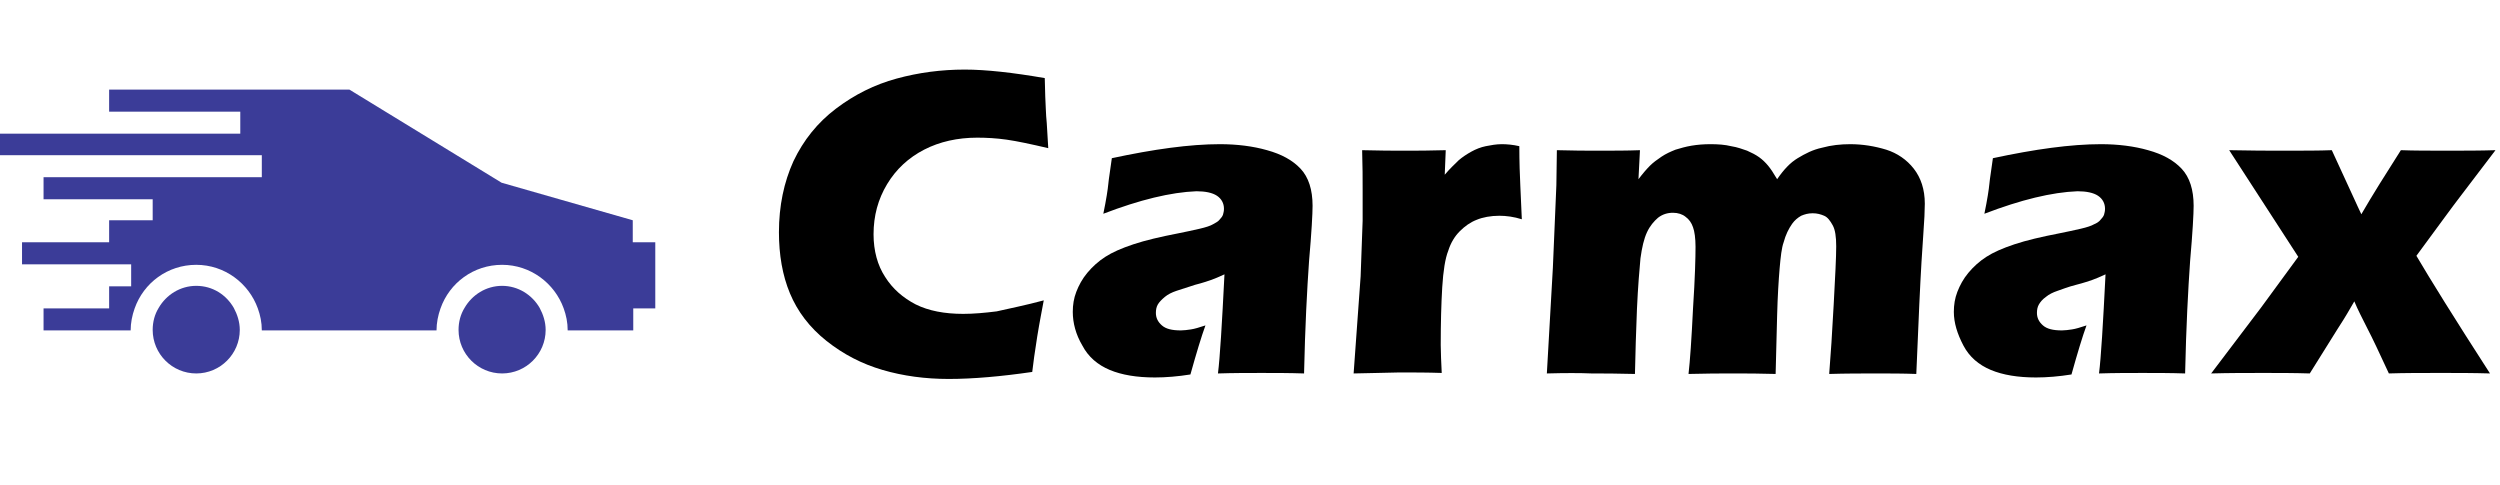 <?xml version="1.0" encoding="utf-8"?>
<!-- Generator: Adobe Illustrator 27.0.0, SVG Export Plug-In . SVG Version: 6.00 Build 0)  -->
<svg version="1.1" id="svg17" xmlns="http://www.w3.org/2000/svg" xmlns:xlink="http://www.w3.org/1999/xlink" x="0px" y="0px"
	 viewBox="0 0 499.4 96.9" style="enable-background:new 0 0 499.4 96.9;" xml:space="preserve">
<style type="text/css">
	.st0{fill:#3B3C98;}
	.st1{enable-background:new    ;}
</style>
<g id="SvgjsG2382">
	<g id="g11">
		<g id="g9">
			<path id="path3" class="st0" d="M39.2,57.1c-3.2,0-6,1.8-7.5,4.4c-0.8,1.3-1.2,2.8-1.2,4.4c0,4.8,3.9,8.7,8.7,8.7
				s8.7-3.9,8.7-8.7c0-1.6-0.5-3.1-1.2-4.4C45.2,58.9,42.5,57.1,39.2,57.1z"/>
			<path id="path5" class="st0" d="M100.3,57.1c-3.2,0-6,1.8-7.5,4.4c-0.8,1.3-1.2,2.8-1.2,4.4c0,4.8,3.9,8.7,8.7,8.7
				s8.7-3.9,8.7-8.7c0-1.6-0.5-3.1-1.2-4.4C106.3,58.9,103.5,57.1,100.3,57.1z"/>
			<path id="path7" class="st0" d="M126.4,48.4V44l-26.2-7.5L69.8,17.9h-48v4.4h26.2v4.4H0V31h52.3v4.4H8.7v4.4h21.8V44h-8.7v4.4
				H4.4v4.4h21.8v4.4h-4.4v4.4H8.7v4.4h17.4c0-1.5,0.3-3,0.8-4.4c1.8-5.1,6.6-8.7,12.3-8.7s10.5,3.7,12.3,8.7
				c0.5,1.4,0.8,2.8,0.8,4.4h34.9c0-1.5,0.3-3,0.8-4.4c1.8-5.1,6.6-8.7,12.3-8.7s10.5,3.7,12.3,8.7c0.5,1.4,0.8,2.8,0.8,4.4h13.1
				v-4.4h4.4V48.4H126.4L126.4,48.4z"/>
		</g>
	</g>
</g>
<g class="st1">
	<path d="M208.5,60c-0.3,1.7-0.8,4.1-1.3,7.2c-0.5,3.1-0.8,5.4-1,7.1c-6.2,0.9-11.8,1.4-16.7,1.4c-4.7,0-9.1-0.6-13.2-1.8
		c-4.1-1.2-7.8-3.1-11.2-5.8c-3.4-2.7-5.8-5.9-7.3-9.5c-1.5-3.6-2.2-7.7-2.2-12.2c0-5.3,1-10,2.9-14.2c2-4.2,4.8-7.7,8.5-10.5
		s7.7-4.8,12.1-6c4.4-1.2,8.9-1.8,13.6-1.8c4.3,0,9.6,0.6,16,1.7l0.1,3.7c0.1,1.6,0.1,3.4,0.3,5.3l0.3,5c-3.4-0.8-6.2-1.4-8.3-1.7
		c-2.1-0.3-4.1-0.4-5.9-0.4c-3.9,0-7.5,0.8-10.6,2.4c-3.1,1.6-5.6,3.9-7.4,6.9c-1.8,3-2.7,6.3-2.7,10c0,3.3,0.8,6.2,2.3,8.5
		c1.5,2.4,3.6,4.2,6.1,5.5c2.6,1.3,5.8,1.9,9.5,1.9c2.1,0,4.3-0.2,6.7-0.5C201.7,61.6,204.8,61,208.5,60z"/>
	<path d="M220.4,42.7c0.6-2.9,0.9-4.9,1-6c0.1-1.1,0.4-2.8,0.7-5.1c8.4-1.8,15.6-2.8,21.6-2.8c3.4,0,6.6,0.4,9.4,1.2
		c2.9,0.8,5.1,2,6.7,3.7c1.6,1.7,2.4,4.2,2.4,7.4c0,1.6-0.2,5.3-0.7,11c-0.4,5.7-0.8,13.2-1,22.5c-2.9-0.1-5.7-0.1-8.5-0.1
		c-2.7,0-5.7,0-8.7,0.1c0.4-3.2,0.8-9.8,1.3-19.8c-1.1,0.5-2,0.9-2.6,1.1c-0.6,0.2-1.7,0.6-3.3,1c-1.6,0.5-2.8,0.9-3.7,1.2
		s-1.7,0.7-2.3,1.2s-1.1,1-1.4,1.5c-0.3,0.5-0.4,1.1-0.4,1.7c0,1,0.4,1.8,1.2,2.5c0.8,0.7,2,1,3.8,1c0.6,0,1.3-0.1,2-0.2
		c0.7-0.1,1.7-0.4,2.9-0.8c-0.8,2.2-1.8,5.5-3,9.8c-2.5,0.4-4.9,0.6-7.1,0.6c-3.6,0-6.6-0.5-9-1.5s-4.3-2.6-5.5-4.9
		c-1.3-2.2-1.9-4.5-1.9-6.7c0-1.4,0.2-2.7,0.7-4c0.5-1.3,1.2-2.6,2.2-3.8s2.2-2.3,3.6-3.2c1.4-0.9,3.2-1.7,5.6-2.5
		c2.4-0.8,5.4-1.5,9-2.2c1.5-0.3,2.9-0.6,4.2-0.9c1.3-0.3,2.2-0.6,2.7-0.9s1-0.5,1.3-0.9c0.3-0.3,0.6-0.7,0.7-1
		c0.1-0.4,0.2-0.7,0.2-1.2c0-1.1-0.5-2-1.4-2.6c-0.9-0.6-2.3-0.9-4.1-0.9C233.9,38.4,227.7,39.9,220.4,42.7z"/>
	<path d="M270.4,74.6l1.4-19.4l0.4-11.1c0-2,0-4.1,0-6.2c0-2.1,0-4.8-0.1-7.9c3.5,0.1,6.3,0.1,8.4,0.1c2.4,0,5.2,0,8.3-0.1l-0.2,4.9
		c1.1-1.3,2.1-2.2,2.8-2.9c0.7-0.6,1.6-1.2,2.5-1.7c0.9-0.5,1.9-0.9,2.9-1.1c1-0.2,2.1-0.4,3.2-0.4c1,0,2.2,0.1,3.5,0.4
		c0,3.2,0.1,5.8,0.2,7.9l0.3,6.7c-1.6-0.5-3.1-0.7-4.5-0.7c-1.7,0-3.3,0.3-4.5,0.8c-1.3,0.5-2.4,1.3-3.4,2.3c-1,1-1.8,2.3-2.3,3.9
		c-0.6,1.5-1,4-1.2,7.3s-0.3,7.2-0.3,11.5c0,1.5,0.1,3.4,0.2,5.6c-2.8-0.1-5.7-0.1-8.5-0.1C276.7,74.5,273.6,74.5,270.4,74.6z"/>
	<path d="M309,74.6l1.2-21.1l0.7-16.5L311,30c3.2,0.1,6,0.1,8.5,0.1c2.8,0,5.5,0,8.1-0.1l-0.3,5.8c0.9-1.2,1.7-2.1,2.3-2.7
		c0.6-0.6,1.4-1.2,2.3-1.8c0.9-0.6,1.8-1,2.8-1.4c1-0.3,2-0.6,3.2-0.8c1.2-0.2,2.4-0.3,3.8-0.3c1.5,0,2.9,0.1,4.1,0.4
		c1.3,0.2,2.3,0.6,3.2,0.9c0.9,0.4,1.7,0.8,2.4,1.3c0.7,0.5,1.3,1.1,1.8,1.7c0.5,0.6,1.1,1.5,1.8,2.7c1.3-1.9,2.6-3.3,4.1-4.2
		s3-1.7,4.9-2.1c1.8-0.5,3.7-0.7,5.6-0.7c2.5,0,4.9,0.4,7.2,1.1c2.2,0.7,4.1,2,5.5,3.8c1.4,1.8,2.2,4.1,2.2,7c0,1.3-0.1,3.4-0.3,6.1
		c-0.2,2.7-0.5,7.4-0.8,14c-0.3,6.6-0.5,11.2-0.6,13.9c-2.7-0.1-5.3-0.1-7.8-0.1c-3.1,0-6.3,0-9.6,0.1c0.3-3.7,0.6-8.3,0.9-13.9
		c0.3-5.6,0.5-9.4,0.5-11.6c0-1.9-0.2-3.3-0.7-4.2s-1-1.6-1.7-1.9c-0.7-0.3-1.4-0.5-2.3-0.5c-0.9,0-1.6,0.2-2.3,0.5
		c-0.7,0.4-1.3,0.9-1.8,1.6c-0.7,1-1.3,2.2-1.7,3.7c-0.4,1.1-0.6,2.9-0.8,5.2c-0.2,2.4-0.4,5.5-0.5,9.4l-0.3,11.7
		c-3.1-0.1-5.9-0.1-8.4-0.1c-2.6,0-5.6,0-9,0.1c0.3-2.6,0.6-6.9,0.9-13.1c0.4-6.1,0.5-10.2,0.5-12.3c0-1.7-0.2-3.1-0.5-3.9
		c-0.3-0.9-0.8-1.6-1.5-2.1c-0.6-0.5-1.5-0.8-2.5-0.8c-1.1,0-2.1,0.3-3,1c-0.8,0.7-1.6,1.6-2.2,2.9c-0.6,1.3-1,3-1.3,5.2
		c-0.2,2.2-0.5,5.6-0.7,10.1c-0.2,4.5-0.3,8.9-0.4,13c-3.5-0.1-6.4-0.1-8.6-0.1C315.6,74.5,312.6,74.5,309,74.6z"/>
	<path d="M396.4,42.7c0.6-2.9,0.9-4.9,1-6s0.4-2.8,0.7-5.1c8.4-1.8,15.6-2.8,21.6-2.8c3.4,0,6.6,0.4,9.4,1.2c2.9,0.8,5.1,2,6.7,3.7
		c1.6,1.7,2.4,4.2,2.4,7.4c0,1.6-0.2,5.3-0.7,11c-0.4,5.7-0.8,13.2-1,22.5c-2.9-0.1-5.7-0.1-8.5-0.1c-2.7,0-5.7,0-8.7,0.1
		c0.4-3.2,0.8-9.8,1.3-19.8c-1.1,0.5-2,0.9-2.6,1.1s-1.7,0.6-3.3,1s-2.8,0.9-3.7,1.2s-1.7,0.7-2.3,1.2c-0.7,0.5-1.1,1-1.4,1.5
		c-0.3,0.5-0.4,1.1-0.4,1.7c0,1,0.4,1.8,1.2,2.5c0.8,0.7,2,1,3.8,1c0.6,0,1.3-0.1,2-0.2c0.7-0.1,1.7-0.4,2.9-0.8
		c-0.8,2.2-1.8,5.5-3,9.8c-2.5,0.4-4.9,0.6-7.1,0.6c-3.6,0-6.6-0.5-9-1.5s-4.3-2.6-5.5-4.9s-1.9-4.5-1.9-6.7c0-1.4,0.2-2.7,0.7-4
		c0.5-1.3,1.2-2.6,2.2-3.8s2.2-2.3,3.6-3.2c1.4-0.9,3.2-1.7,5.6-2.5c2.4-0.8,5.4-1.5,9-2.2c1.5-0.3,2.9-0.6,4.2-0.9
		c1.3-0.3,2.2-0.6,2.7-0.9c0.5-0.2,1-0.5,1.3-0.9c0.3-0.3,0.6-0.7,0.7-1c0.1-0.4,0.2-0.7,0.2-1.2c0-1.1-0.5-2-1.4-2.6
		c-0.9-0.6-2.3-0.9-4.1-0.9C409.9,38.4,403.7,39.9,396.4,42.7z"/>
	<path d="M441.7,74.6l10-13.2l7.4-10.1L445.3,30c4.3,0.1,7.9,0.1,11,0.1c3.8,0,7,0,9.5-0.1l4.6,10c0.3,0.6,0.7,1.6,1.3,2.8
		c2.2-3.8,4.9-8.1,7.9-12.8c2.6,0.1,5.7,0.1,9.3,0.1c3.3,0,6.5,0,9.6-0.1l-7,9.2c-1.4,1.8-4.3,5.8-8.8,11.9
		c2.7,4.6,7.6,12.5,14.7,23.5c-3.3-0.1-6.5-0.1-9.7-0.1c-3.9,0-7.4,0-10.5,0.1c-1.9-4.1-3.3-7.1-4.3-9c-1-2-1.9-3.7-2.6-5.4
		l-1.4,2.4c-0.4,0.7-1.1,1.8-2,3.2l-5.5,8.8c-3.1-0.1-6.2-0.1-9.2-0.1C448.7,74.5,445.2,74.5,441.7,74.6z"/>
</g>
</svg>